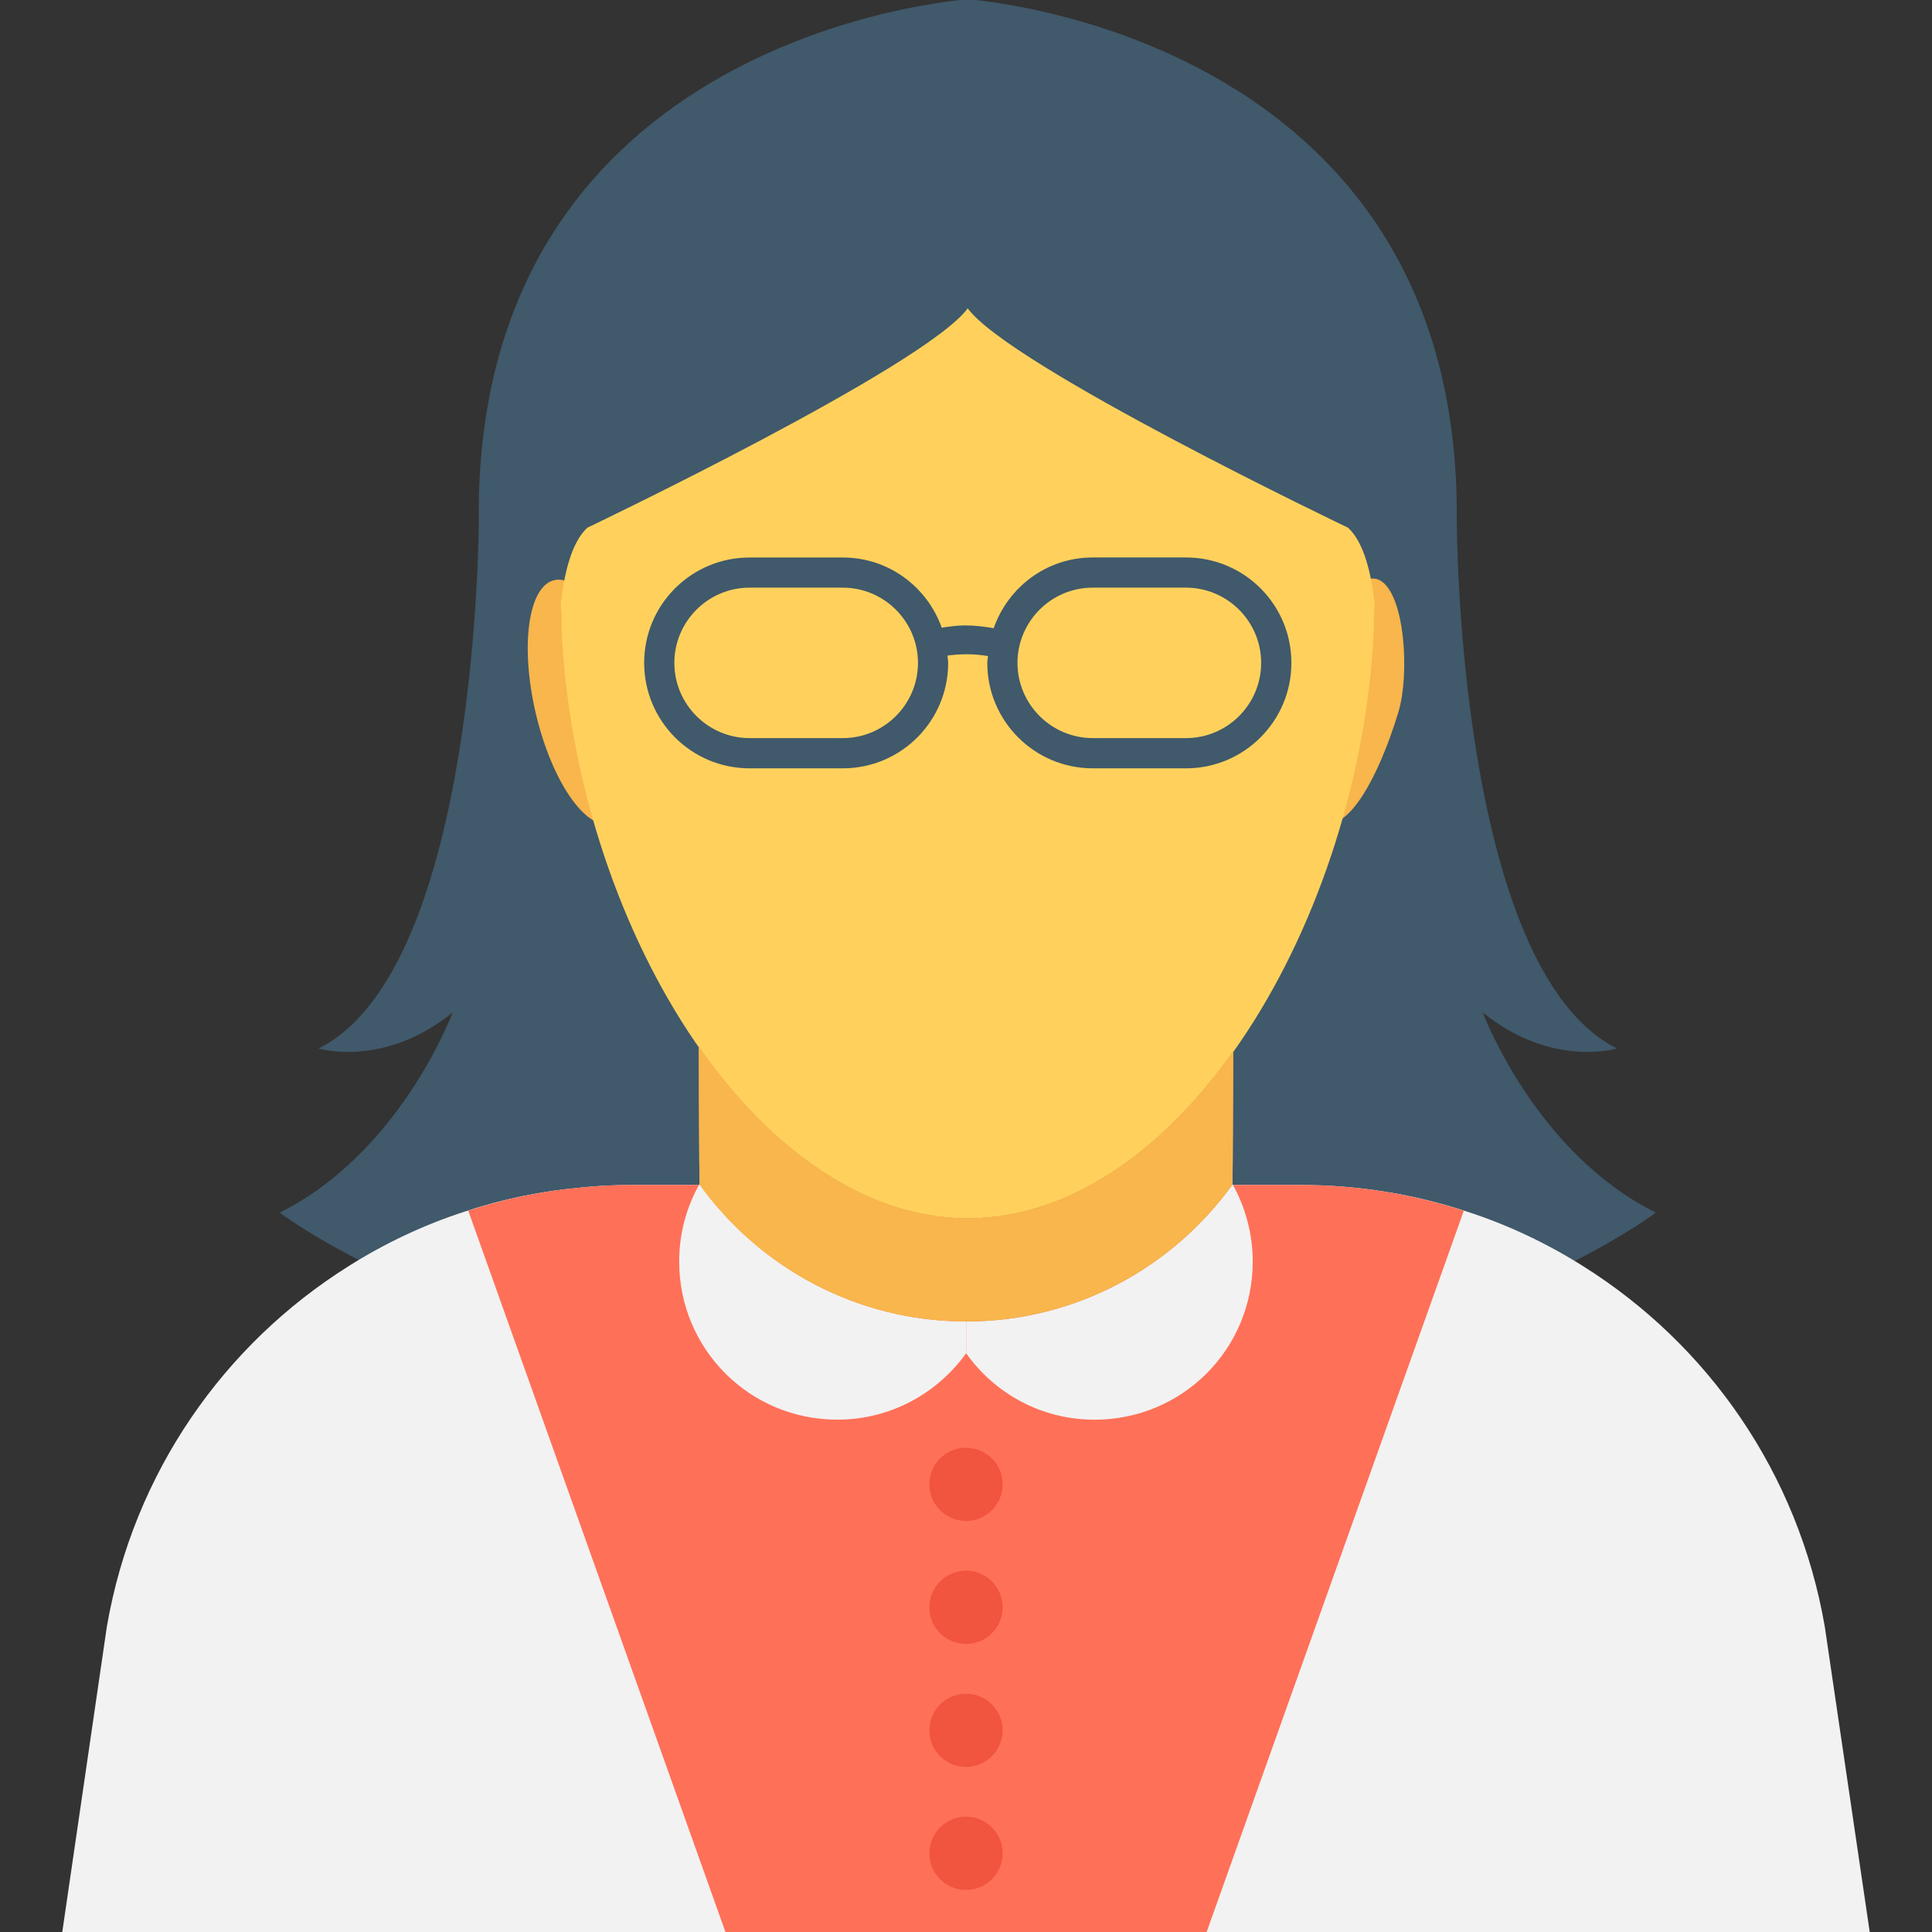 <?xml version="1.0" encoding="utf-8"?>
<!-- Generator: Adobe Illustrator 16.0.0, SVG Export Plug-In . SVG Version: 6.00 Build 0)  -->
<!DOCTYPE svg PUBLIC "-//W3C//DTD SVG 1.1//EN" "http://www.w3.org/Graphics/SVG/1.1/DTD/svg11.dtd">
<svg version="1.1" id="Layer_1" xmlns="http://www.w3.org/2000/svg" xmlns:xlink="http://www.w3.org/1999/xlink" x="0px" y="0px"
	 width="48px" height="48px" viewBox="0 0 48 48" enable-background="new 0 0 48 48" xml:space="preserve">
<rect x="0" y="0" width="48" height="48" fill="#333333" stroke="none"/>
<g>
	<path fill="#40596B" d="M41.139,30.127c0,0-7.098,5.371-17.097,2.885c-9.999,2.486-17.094-2.885-17.094-2.885
		c2.962-1.471,4.258-4.865,4.297-4.971c-1.72,1.389-3.329,0.893-3.329,0.893c3.979-1.99,3.979-13.127,3.979-13.127
		C11.784,0.783,24.042-0.016,24.042-0.016s12.259,0.799,12.151,12.938c0,0,0,11.137,3.979,13.127c0,0-1.613,0.496-3.332-0.893
		C36.879,25.262,38.176,28.656,41.139,30.127"/>
	<path fill="#F2F2F2" d="M46.455,48.016H1.545l1.11-7.604c0.66-3.82,2.91-7.01,6-8.951c0.899-0.568,1.87-1.029,2.89-1.359
		c0.93-0.311,1.9-0.51,2.91-0.6c0.4-0.041,0.801-0.061,1.21-0.061h16.66c1.431,0,2.819,0.23,4.12,0.66
		c1.02,0.33,1.99,0.791,2.891,1.359c3.09,1.941,5.34,5.131,6,8.951L46.455,48.016z"/>
	<rect x="23.986" y="33.667" fill="#FFD15C" width="0.004" height="0.006"/>
	<path fill="#FF7058" d="M32.325,29.441h-16.66c-0.409,0-0.81,0.02-1.21,0.061c-0.979,0.086-1.919,0.283-2.822,0.576l6.396,17.938
		h11.944l6.395-17.936C35.09,29.666,33.727,29.441,32.325,29.441"/>
	<path fill="#FFD15C" d="M23.971,31.162c0.319,0,0.629-0.031,0.93-0.08c-0.15,0.029-0.311,0.049-0.46,0.07
		c-0.15,0.01-0.31,0.02-0.46,0.02h-0.02c-0.171,0-0.351-0.01-0.521-0.031l-0.011-0.01c0.031,0,0.07,0.01,0.101,0.01
		c0.069,0.012,0.13,0.021,0.2,0.012C23.811,31.162,23.891,31.162,23.971,31.162"/>
	<path fill="#FFD15C" d="M24.9,31.082c0.311-0.061,0.6-0.141,0.9-0.24c-0.181,0.061-0.36,0.119-0.541,0.17
		C25.141,31.041,25.02,31.072,24.9,31.082"/>
	<path fill="#FFD15C" d="M26.279,30.641c0.293-0.127,0.578-0.283,0.851-0.459C26.855,30.365,26.568,30.512,26.279,30.641"/>
	<path fill="#FFD15C" d="M25.82,30.832c0.154-0.053,0.307-0.123,0.46-0.191c-0.007,0.004-0.013,0.008-0.021,0.012
		C26.11,30.721,25.971,30.781,25.82,30.832"/>
	<path fill="#FFD15C" d="M29.224,28.359c0.003-0.004,0.006-0.006,0.008-0.01l-0.001,0.002c-0.15,0.18-0.3,0.34-0.46,0.51
		c-0.521,0.531-1.069,0.971-1.64,1.32c0.279-0.17,0.56-0.369,0.83-0.6c0.27-0.221,0.539-0.461,0.8-0.721
		C28.918,28.703,29.076,28.535,29.224,28.359"/>
	<path fill="#FFD15C" d="M30.59,26.602c-0.416,0.645-0.877,1.217-1.357,1.748c0.158-0.17,0.309-0.359,0.458-0.549
		c0.13-0.148,0.25-0.309,0.37-0.479c0.17-0.23,0.34-0.471,0.5-0.721c0.01-0.01,0.02-0.01,0.029-0.02V26.602z"/>
	<path fill="#F8B64C" d="M15.642,17.17c0.39,1.672,0.185,3.15-0.46,3.301s-1.482-1.084-1.873-2.756
		c-0.39-1.672-0.184-3.15,0.46-3.301S15.252,15.498,15.642,17.17"/>
	<path fill="#F8B64C" d="M32.403,17.17c-0.39,1.672-0.185,3.15,0.46,3.301s1.369-1.115,1.873-2.756
		c0.301-0.98,0.162-2.982-0.46-3.301C33.688,14.115,32.793,15.498,32.403,17.17"/>
	<path fill="#F2F2F2" d="M24.004,32.832v0.789c-0.721,1-1.88,1.65-3.2,1.65c-2.18,0-3.93-1.75-3.93-3.93
		c0-0.711,0.19-1.371,0.51-1.932v0.021C18.863,31.48,21.273,32.832,24.004,32.832"/>
	<path fill="#F2F2F2" d="M31.124,31.342c0,2.18-1.75,3.93-3.931,3.93c-1.319,0-2.479-0.65-3.189-1.65v-0.789
		c2.73,0,5.141-1.352,6.62-3.41C30.934,29.98,31.124,30.641,31.124,31.342"/>
	<path fill="#F1543F" d="M24.91,36.879c0,0.502-0.408,0.91-0.91,0.91c-0.503,0-0.91-0.408-0.91-0.91c0-0.504,0.407-0.91,0.91-0.91
		C24.502,35.969,24.91,36.375,24.91,36.879"/>
	<path fill="#F1543F" d="M24.91,39.934c0,0.504-0.408,0.91-0.91,0.91c-0.503,0-0.91-0.406-0.91-0.91c0-0.502,0.407-0.91,0.91-0.91
		C24.502,39.023,24.91,39.432,24.91,39.934"/>
	<path fill="#F1543F" d="M24.91,42.988c0,0.504-0.408,0.91-0.91,0.91c-0.503,0-0.91-0.406-0.91-0.91c0-0.502,0.407-0.908,0.91-0.908
		C24.502,42.08,24.91,42.486,24.91,42.988"/>
	<path fill="#F1543F" d="M24.91,46.045c0,0.502-0.408,0.91-0.91,0.91c-0.503,0-0.91-0.408-0.91-0.91c0-0.504,0.407-0.91,0.91-0.91
		C24.502,45.135,24.91,45.541,24.91,46.045"/>
	<path fill="#FFD15C" d="M34.154,15.021c-0.021,0.219-0.03,0.43-0.021,0.609c-0.33,7.18-4.71,14.621-10.09,14.641
		c-5.38-0.02-9.771-7.461-10.09-14.641c0.01-0.18,0-0.391-0.021-0.609c0.08-0.75,0.26-1.541,0.66-1.91c0,0,8.4-4.01,9.45-5.451
		c1.05,1.441,9.45,5.451,9.45,5.451C33.895,13.48,34.074,14.271,34.154,15.021"/>
	<path fill="#F8B64C" d="M24.044,30.271c-2.567-0.01-4.901-1.719-6.683-4.271c0.002,0.947,0.011,3.082,0.019,3.426
		c1.481,2.059,3.892,3.402,6.62,3.402s5.139-1.344,6.621-3.402c0.007-0.33,0.015-2.313,0.018-3.309
		C28.869,28.605,26.57,30.262,24.044,30.271"/>
	<path fill="#40596B" d="M29.466,13.85h-2.317c-1.143,0-2.104,0.736-2.461,1.758c-0.232-0.041-0.469-0.07-0.709-0.07
		c-0.197,0-0.391,0.027-0.582,0.057c-0.361-1.014-1.319-1.744-2.457-1.744h-2.318c-1.446,0-2.618,1.172-2.618,2.617
		c0,1.447,1.172,2.621,2.619,2.621h2.317c1.445,0,2.617-1.174,2.617-2.619v-0.002c0-0.061-0.014-0.117-0.018-0.18
		c0.336-0.047,0.675-0.045,1.008,0.012c-0.003,0.057-0.018,0.111-0.018,0.168c0,1.447,1.174,2.621,2.621,2.621h2.315
		c1.446,0,2.619-1.174,2.619-2.619v-0.002C32.085,15.021,30.912,13.85,29.466,13.85 M20.938,18.338h-2.315
		c-1.03,0-1.869-0.84-1.869-1.869s0.838-1.869,1.868-1.869h2.316c1.031,0,1.869,0.84,1.869,1.869S21.969,18.338,20.938,18.338
		 M29.466,18.338H27.15c-1.031,0-1.871-0.84-1.871-1.869s0.838-1.869,1.869-1.869h2.317c1.03,0,1.868,0.84,1.868,1.869
		S30.496,18.338,29.466,18.338"/>
	<g opacity="0.1">
		<g>
			<defs>
				<rect id="SVGID_141_" x="19.426" y="26.117" width="11.213" height="6.711"/>
			</defs>
			<clipPath id="SVGID_2_">
				<use xlink:href="#SVGID_141_"  overflow="visible"/>
			</clipPath>
			<path clip-path="url(#SVGID_2_)" fill="#40596B" d="M24.044,30.271c-1.664-0.006-3.228-0.734-4.608-1.936l-0.01,0.014
				l4.473,4.473c0.035,0,0.067,0.006,0.102,0.006c2.729,0,5.139-1.344,6.621-3.402c0.007-0.33,0.015-2.313,0.018-3.309
				C28.869,28.605,26.57,30.262,24.044,30.271"/>
		</g>
	</g>
	<path fill="#F8B64C" d="M24.044,30.271c-2.567-0.01-4.901-1.719-6.683-4.271c0.002,0.947,0.011,3.082,0.019,3.426
		c1.481,2.059,3.892,3.402,6.62,3.402s5.139-1.344,6.621-3.402c0.007-0.33,0.015-2.313,0.018-3.309
		C28.869,28.605,26.57,30.262,24.044,30.271"/>
</g>
</svg>
